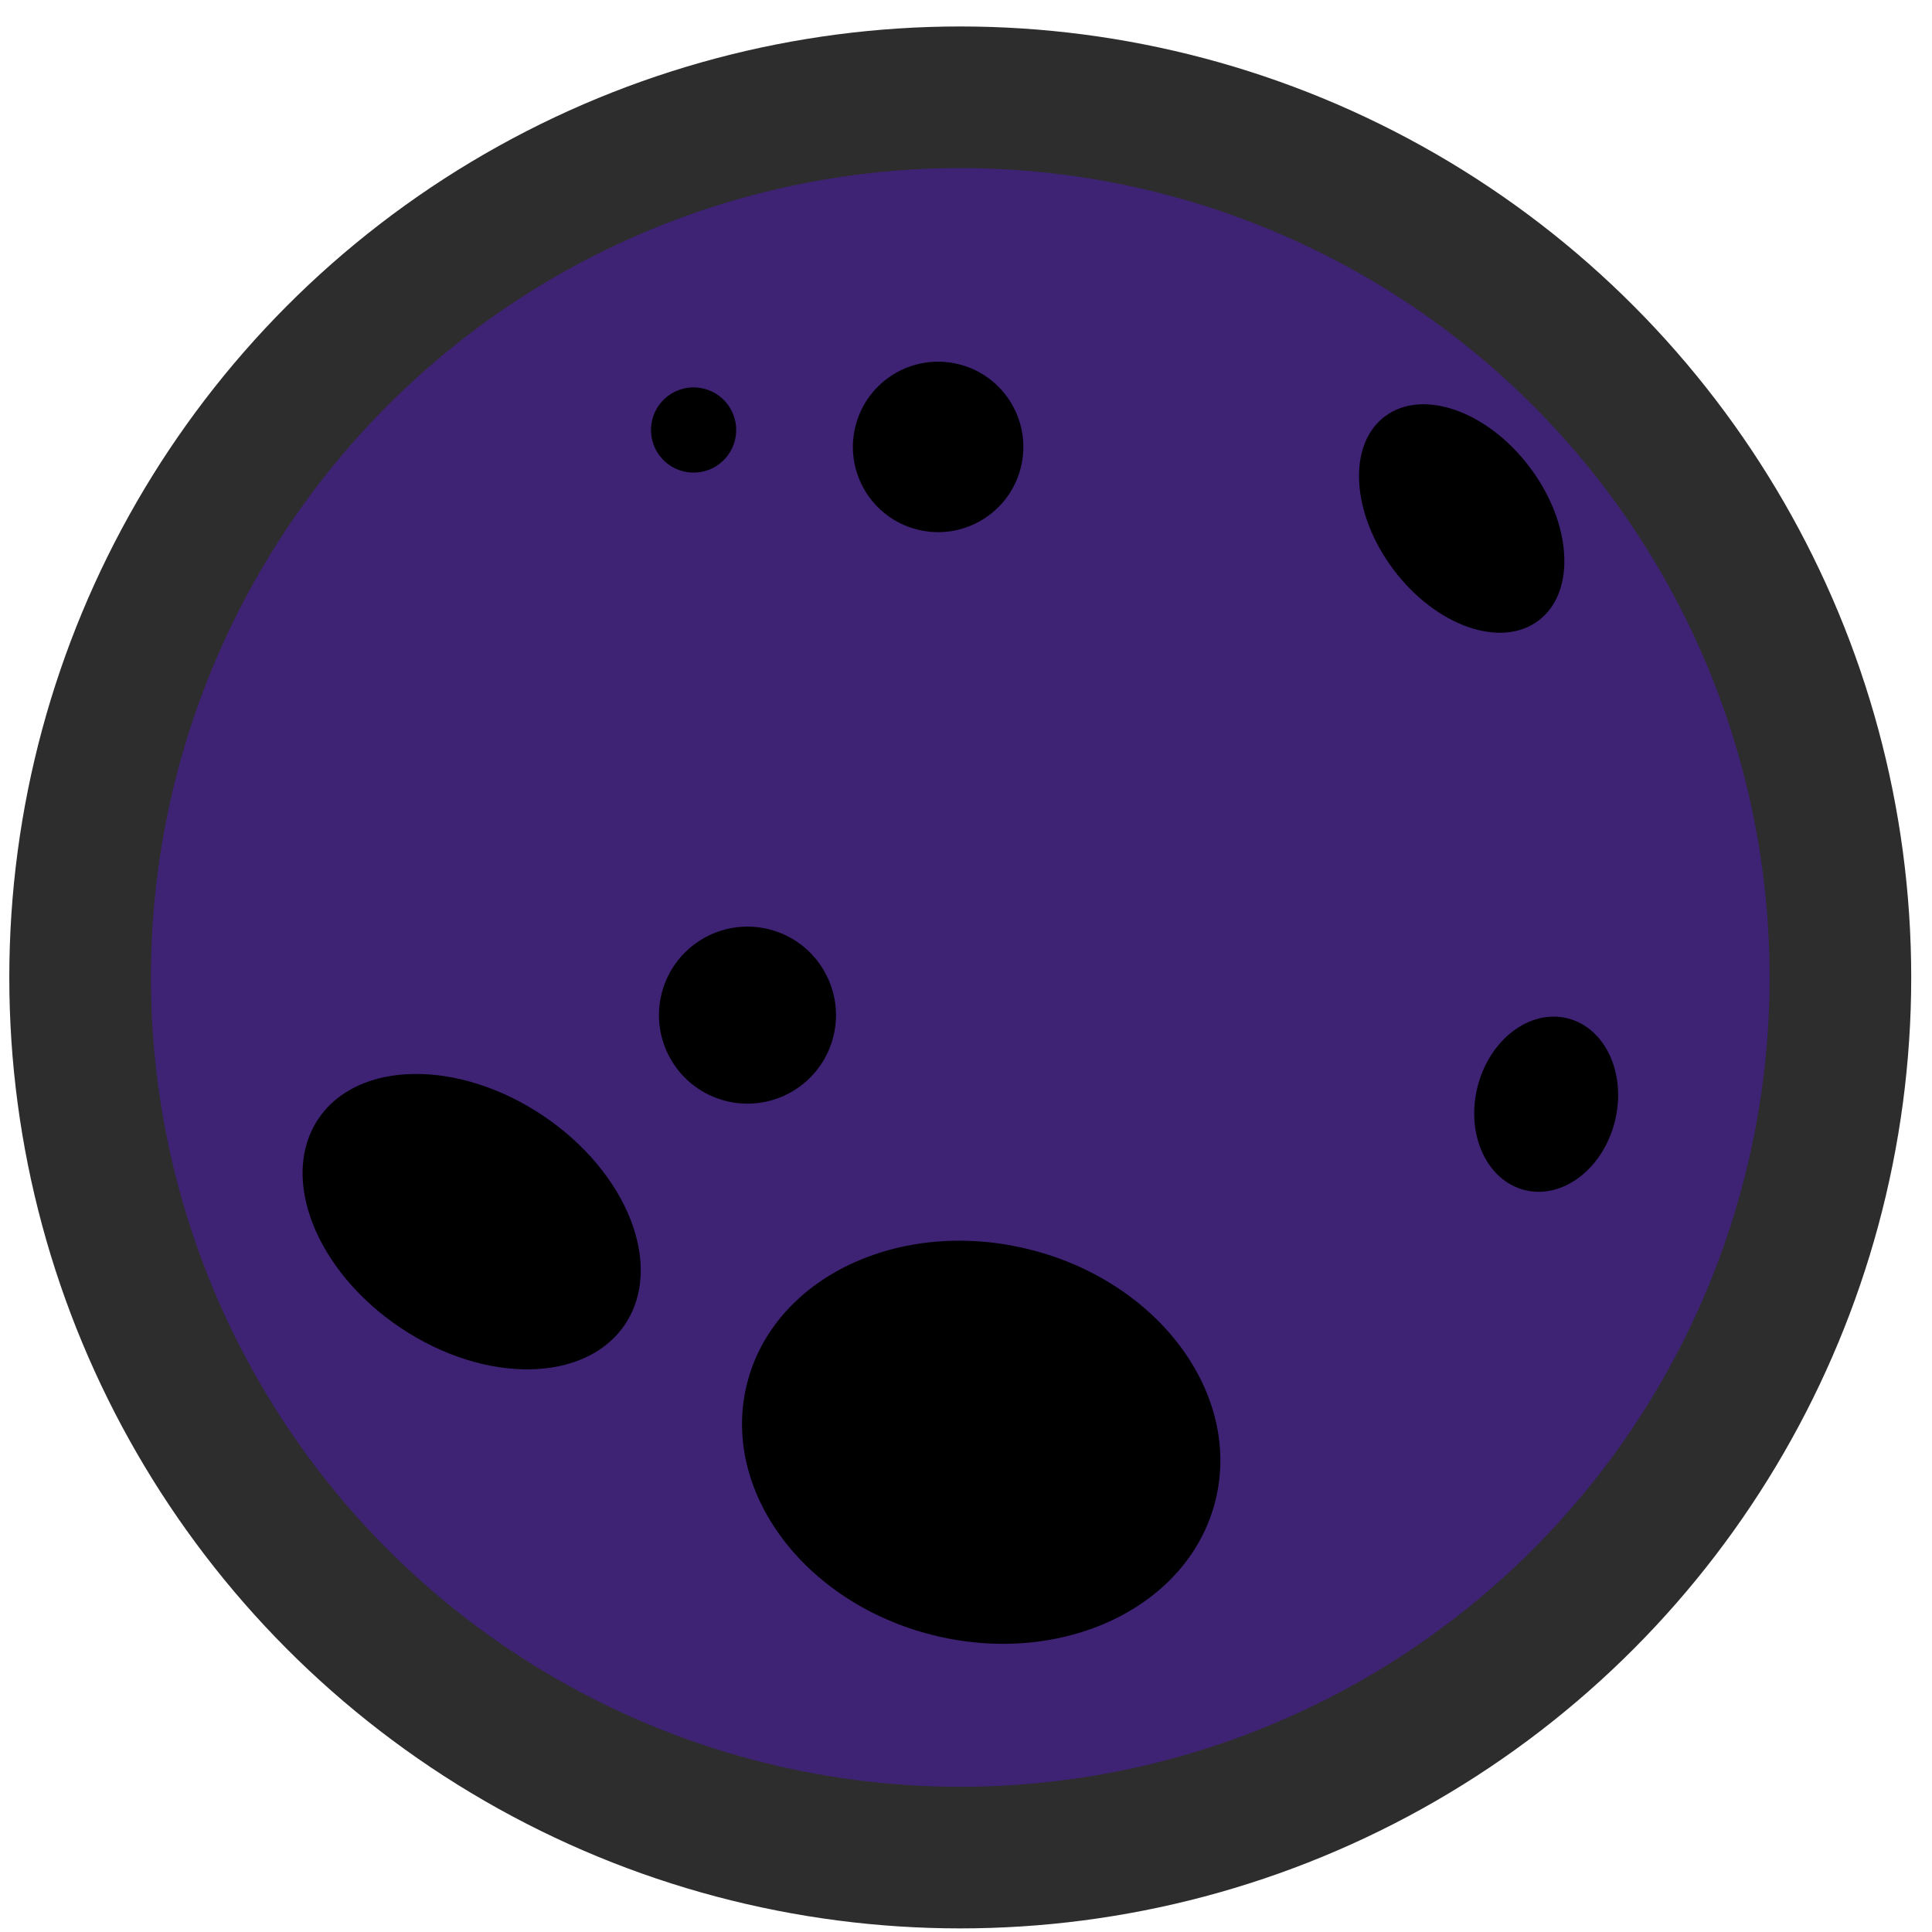 <svg width="37" height="37" viewBox="0 0 37 37" fill="none" xmlns="http://www.w3.org/2000/svg">
<circle cx="18.39" cy="18.719" r="16.856" fill="#3E2274" stroke="#2D2D2D" stroke-width="2.712"/>
<ellipse cx="18.791" cy="27.621" rx="4.623" ry="3.807" transform="rotate(13.959 18.791 27.621)" fill="black" style="mix-blend-mode:overlay"/>
<ellipse cx="9.033" cy="23.396" rx="3.535" ry="2.447" transform="rotate(33.797 9.033 23.396)" fill="black" style="mix-blend-mode:overlay"/>
<circle cx="17.966" cy="8.559" r="1.632" transform="rotate(13.959 17.966 8.559)" fill="black" style="mix-blend-mode:overlay"/>
<circle cx="14.315" cy="19.441" r="1.695" transform="rotate(13.959 14.315 19.441)" fill="black" style="mix-blend-mode:overlay"/>
<ellipse cx="29.611" cy="21.147" rx="1.356" ry="1.695" transform="rotate(13.959 29.611 21.147)" fill="black" style="mix-blend-mode:overlay"/>
<ellipse cx="27.993" cy="9.93" rx="2.447" ry="1.632" transform="rotate(53.02 27.993 9.93)" fill="black" style="mix-blend-mode:overlay"/>
<circle cx="13.283" cy="8.235" r="0.816" transform="rotate(13.959 13.283 8.235)" fill="black" style="mix-blend-mode:overlay"/>
</svg>
